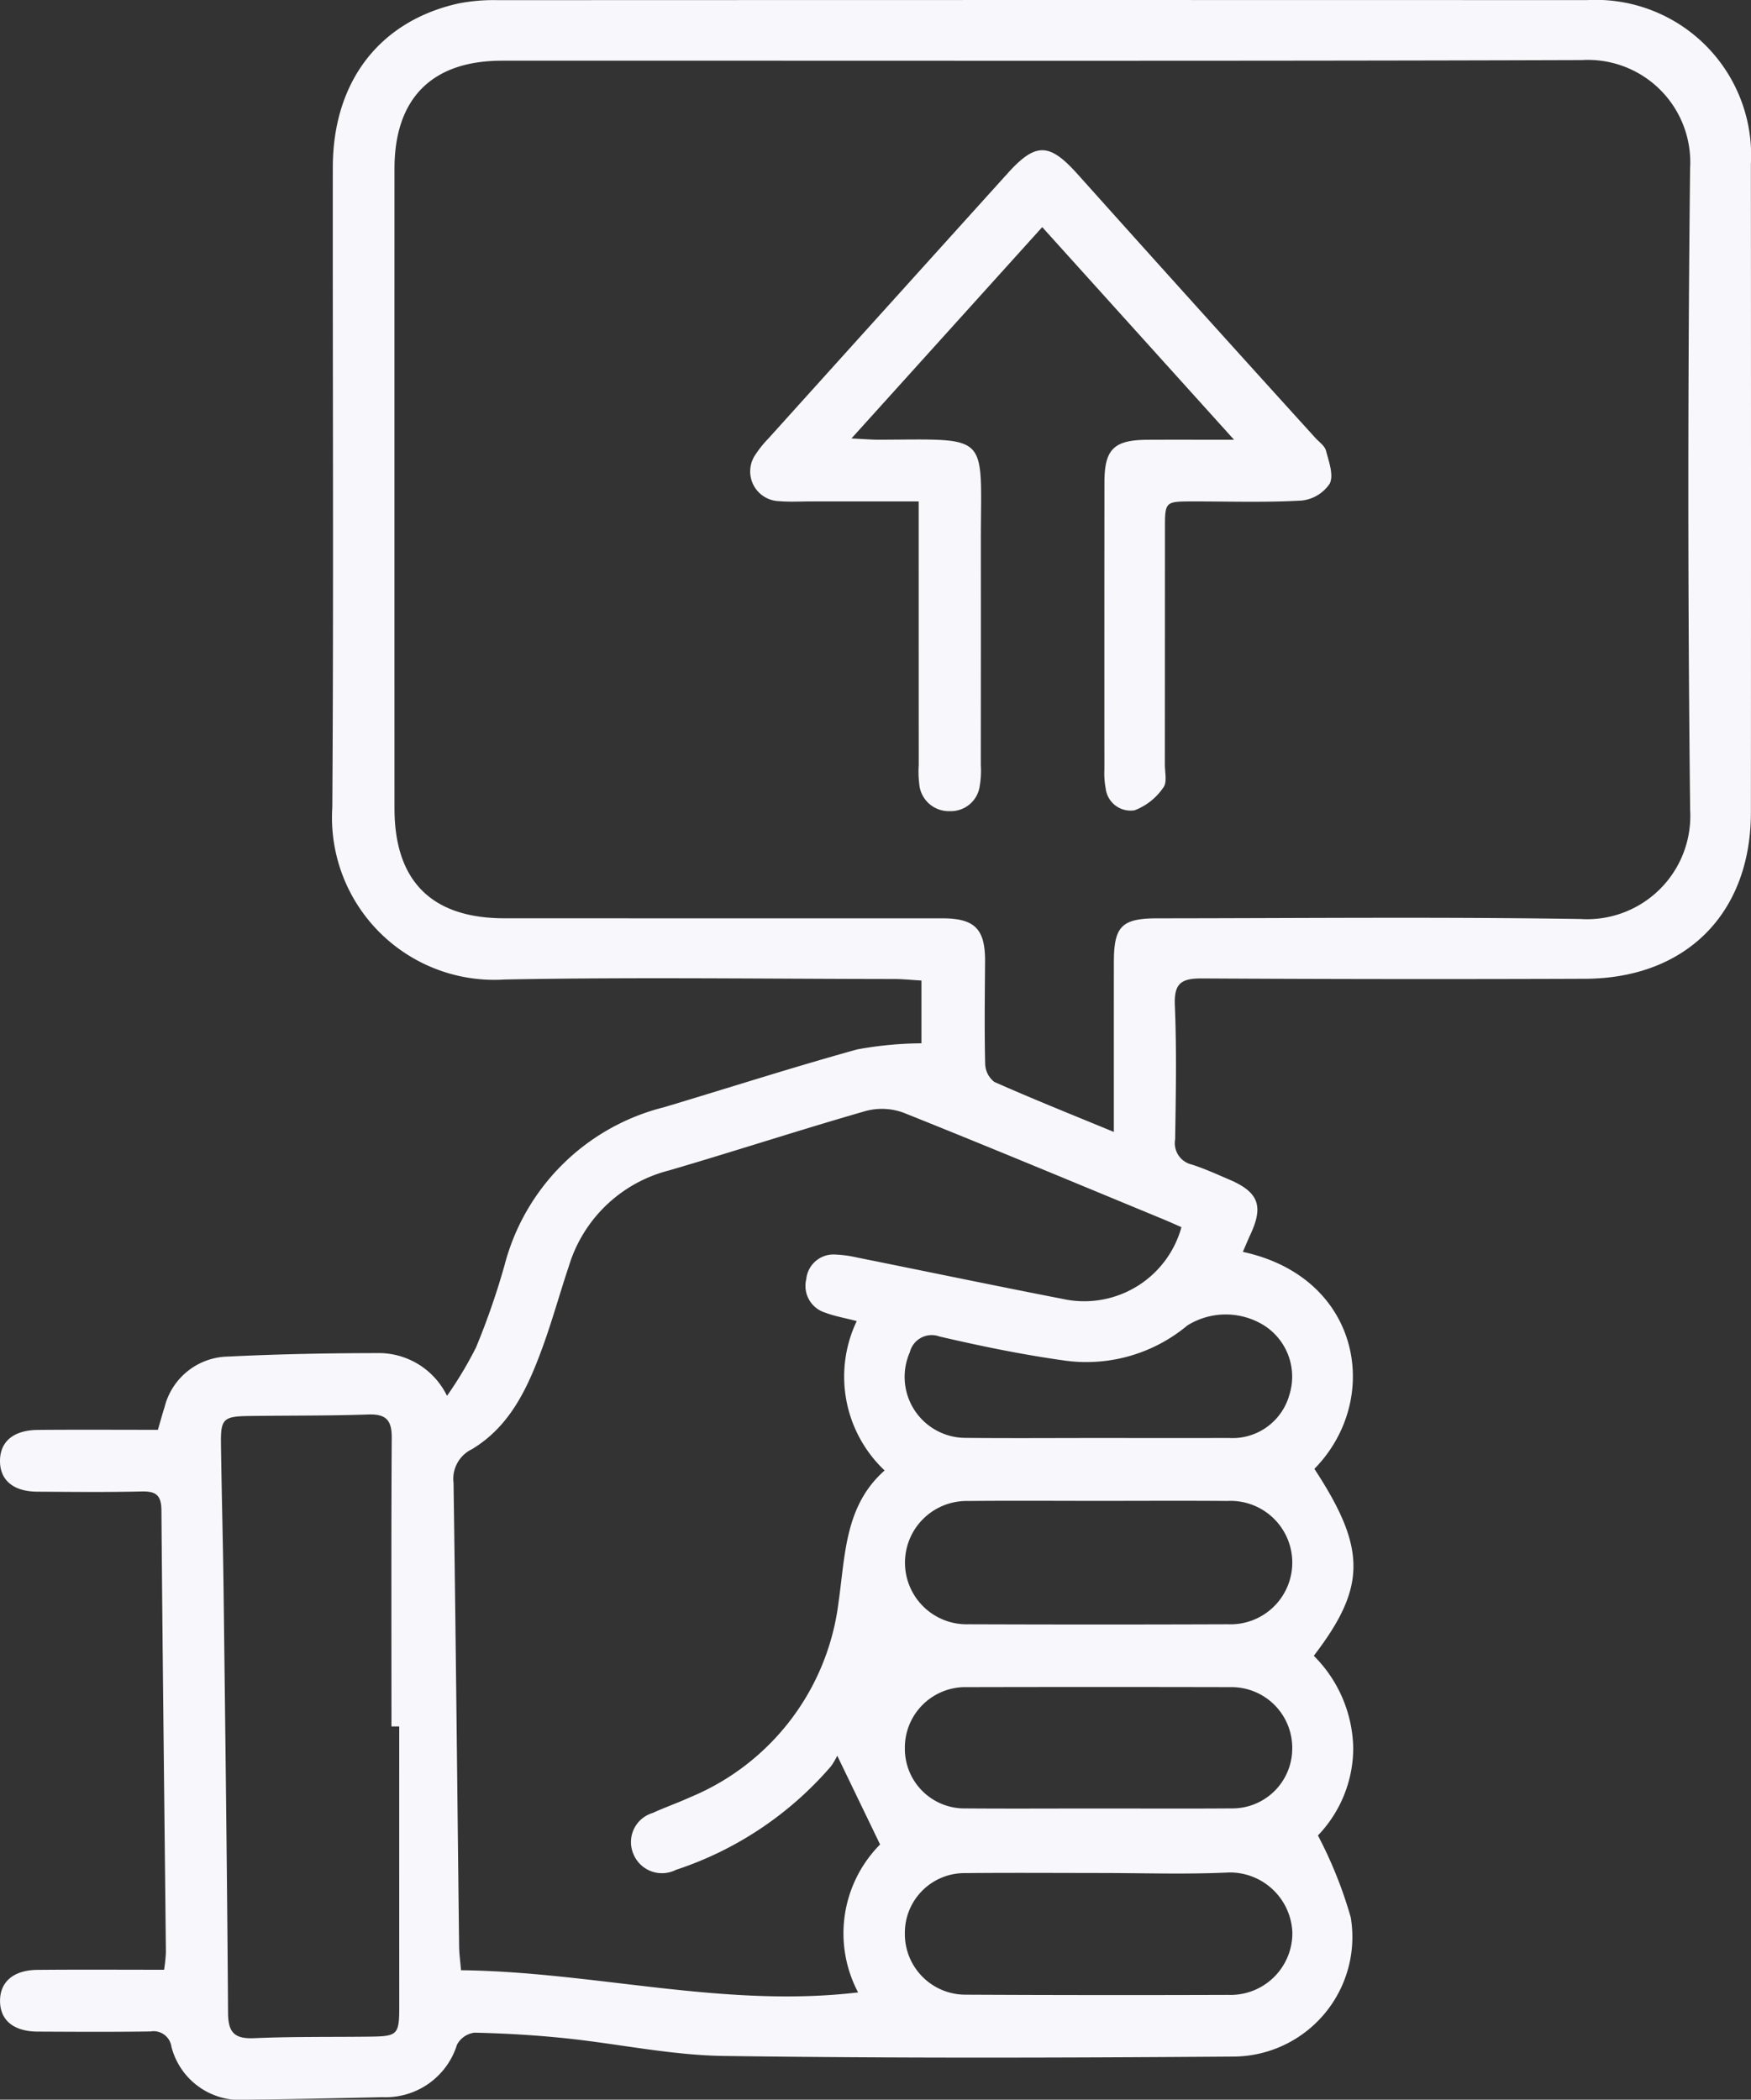 <svg xmlns="http://www.w3.org/2000/svg" viewBox="0 0 77.597 93.071">
  <rect x="0" y="0" width="77.597" height="93.071" fill="#333333" stroke="none"/>
  <defs>
    <style>
      .cls-1 {
        fill: #f8f7fc;
      }
    </style>
  </defs>
  <title>Recurso 20</title>
  <g id="Capa_2" data-name="Capa 2">
    <g id="Capa_1-2" data-name="Capa 1">
      <g id="_04pYhT.tif" data-name="04pYhT.tif">
        <g>
          <path class="cls-1" d="M40.835,46.246V43.463c-.427-.024-.826-.066-1.225-.067-5.747-.005-11.495-.087-17.24.022a7.194,7.194,0,0,1-7.643-7.641c.062-9.452.012-18.904.022-28.357.004-3.798,2.062-6.482,5.564-7.266A8.191,8.191,0,0,1,22.088.007q24.117-.011,48.235-.002a6.889,6.889,0,0,1,7.269,7.269q.01,14.367.001,28.733c-.003,4.476-2.868,7.362-7.353,7.379q-8.479.032-16.957-.015c-.931-.007-1.26.207-1.219,1.195.083,1.975.044,3.956.013,5.934a.975.975,0,0,0,.736,1.12c.566.18,1.11.43,1.658.664,1.301.555,1.533,1.165.945,2.431-.117.253-.223.511-.338.776,5.259,1.135,6.18,6.553,3.17,9.618,2.311,3.531,2.314,5.232-.026,8.286A5.932,5.932,0,0,1,59.97,77.492a5.614,5.614,0,0,1-1.565,3.868,18.984,18.984,0,0,1,1.454,3.628,5.3,5.3,0,0,1-5.176,6.173c-7.536.055-15.074.077-22.609-.028-2.339-.033-4.669-.539-7.007-.783-1.341-.14-2.691-.219-4.039-.249a1.023,1.023,0,0,0-.776.533,3.31,3.31,0,0,1-3.299,2.326c-2.009.047-4.018.092-6.028.111A3.138,3.138,0,0,1,7.595,90.716.796.796,0,0,0,6.673,90.047c-1.664.025-3.329.015-4.993.007C.609,90.049.01,89.558.002,88.707-.006,87.853.593,87.327,1.657,87.317c1.85-.017,3.7-.005,5.615-.005a7.027,7.027,0,0,0,.08-.771c-.067-6.531-.148-13.062-.198-19.594-.005-.679-.25-.851-.884-.836-1.538.037-3.077.019-4.616.01C.59,66.115-.007,65.609 0,64.748c.007-.853.601-1.356,1.681-1.365,1.756-.015,3.512-.004,5.316-.004.106-.362.193-.685.295-1.003a2.958,2.958,0,0,1,2.821-2.245c2.257-.11,4.519-.154,6.779-.153a3.369,3.369,0,0,1,2.918,1.895A17.309,17.309,0,0,0,21.095,59.728a32.81,32.81,0,0,0,1.262-3.638,9.747,9.747,0,0,1,7.073-7.011c2.851-.854,5.685-1.766,8.552-2.561A16.314,16.314,0,0,1,40.835,46.246Zm8.526,3.928c0-2.643-.002-5.088.001-7.533.002-1.582.349-1.934,1.929-1.935,6.25-.003,12.501-.069,18.749.03a4.576,4.576,0,0,0,4.86-4.831q-.158-14.225-.002-28.453a4.536,4.536,0,0,0-4.793-4.789c-15.954.052-31.908.021-47.862.028-3.109.001-4.76,1.677-4.761,4.784q-.002,14.18 0,28.359c-0,3.219,1.645,4.869,4.869,4.87q9.704.003,19.409.002c1.446.001,1.905.48,1.894,1.923-.011,1.507-.031,3.015.004,4.522a1.051,1.051,0,0,0,.407.807C45.748,48.706,47.46,49.39,49.361,50.175ZM37.967,58.558c-.544-.141-.977-.215-1.38-.367a1.241,1.241,0,0,1-.857-1.487,1.213,1.213,0,0,1,1.315-1.093,5.223,5.223,0,0,1,.928.128c3.103.624,6.201,1.27,9.308,1.874a4.467,4.467,0,0,0,5.075-3.217c-.27-.118-.55-.246-.835-.363-3.824-1.579-7.64-3.176-11.482-4.711a2.783,2.783,0,0,0-1.681-.074c-2.92.84-5.81,1.785-8.726,2.638A6.241,6.241,0,0,0,25.211,56.119c-.398,1.188-.73,2.399-1.158,3.576-.65,1.786-1.434,3.525-3.149,4.548a1.457,1.457,0,0,0-.805,1.49c.1,6.844.166,13.688.247,20.533.004.331.051.661.084,1.067,5.916.069,11.643,1.689,17.598.983a5.596,5.596,0,0,1,.974-6.557L37.103,77.823a3.217,3.217,0,0,1-.272.464,15.437,15.437,0,0,1-6.879,4.598,1.366,1.366,0,0,1-1.881-.701,1.346,1.346,0,0,1,.852-1.821c.54-.25,1.106-.443,1.647-.692a10.772,10.772,0,0,0,6.591-8.652c.302-2.111.28-4.282,2.042-5.838A5.722,5.722,0,0,1,37.967,58.558ZM17.692,76.528l-.344 0c0-4.268-.013-8.536.012-12.804.005-.777-.259-1.053-1.043-1.025-1.756.061-3.515.043-5.272.067-1.148.016-1.268.127-1.253,1.23.03,2.165.089,4.33.116,6.496.076,6.245.156,12.491.198,18.736.006.869.287,1.155,1.156,1.117,1.724-.075,3.452-.047,5.178-.069,1.18-.015,1.253-.101,1.253-1.32Q17.691,82.742,17.692,76.528Zm31.044-9.999c-1.947,0-3.895-.015-5.842.005a2.733,2.733,0,1,0,.032,5.464q5.747.021,11.495 0a2.736,2.736,0,1,0-.032-5.466C52.505,66.518,50.621,66.528,48.736,66.529Zm-.109,13.635c1.977,0,3.954.011,5.931-.004a2.655,2.655,0,0,0,2.708-2.649A2.69,2.69,0,0,0,54.526,74.785q-5.837-.013-11.675-0a2.681,2.681,0,0,0-2.751,2.715,2.642,2.642,0,0,0,2.69,2.661C44.736,80.176,46.682,80.164,48.628,80.164Zm.091,2.859c-1.977,0-3.955-.015-5.932.005a2.646,2.646,0,0,0-2.686,2.669,2.687,2.687,0,0,0,2.66,2.72q5.838.029,11.676.009a2.739,2.739,0,0,0,2.836-2.751,2.77,2.77,0,0,0-2.811-2.675C52.551,83.091,50.633,83.023,48.718,83.024Zm-.017-19.281c1.915,0,3.83.004,5.745-.001a2.619,2.619,0,0,0,2.692-1.908,2.692,2.692,0,0,0-1.086-3.06,3.21,3.21,0,0,0-3.433-.02,6.99,6.99,0,0,1-5.549,1.54c-1.826-.259-3.641-.633-5.438-1.052a.998.998,0,0,0-1.311.696,2.704,2.704,0,0,0,2.447,3.799C44.745,63.757,46.723,63.741,48.701,63.742Z"/>
          <path class="cls-1" d="M54.688,19.493l-8.501-9.426L37.732,19.436c.547.025.897.056,1.246.055,4.974-.018,4.486-.332,4.489,4.529q.003,4.944-.002,9.889a4.132,4.132,0,0,1-.048.937,1.292,1.292,0,0,1-1.329,1.109,1.312,1.312,0,0,1-1.35-1.196,4.578,4.578,0,0,1-.024-.846q-.002-5.274-.002-10.548c0-.337,0-.675,0-1.139-1.655,0-3.214 0-4.773-0-.471-0-.945.028-1.412-.012a1.316,1.316,0,0,1-1.051-2.06,4.923,4.923,0,0,1,.589-.731Q39.362,13.546,44.663,7.674c1.245-1.379,1.85-1.341,3.093.048q5.245,5.858,10.529,11.682c.168.186.42.354.477.572.127.482.35,1.085.167,1.459a1.706,1.706,0,0,1-1.249.753c-1.596.09-3.2.037-4.801.038-1.252.001-1.253.001-1.253,1.214q-.002,5.227-.004,10.454c-0.0.345.106.793-.067,1.012a2.697,2.697,0,0,1-1.273,1.011,1.11,1.11,0,0,1-1.283-.976,3.602,3.602,0,0,1-.057-.843q-.004-6.357.002-12.714c.002-1.477.417-1.881,1.913-1.89C52.033,19.488,53.209,19.493,54.688,19.493Z"/>
        </g>
      </g>
    </g>
  </g>
</svg>
